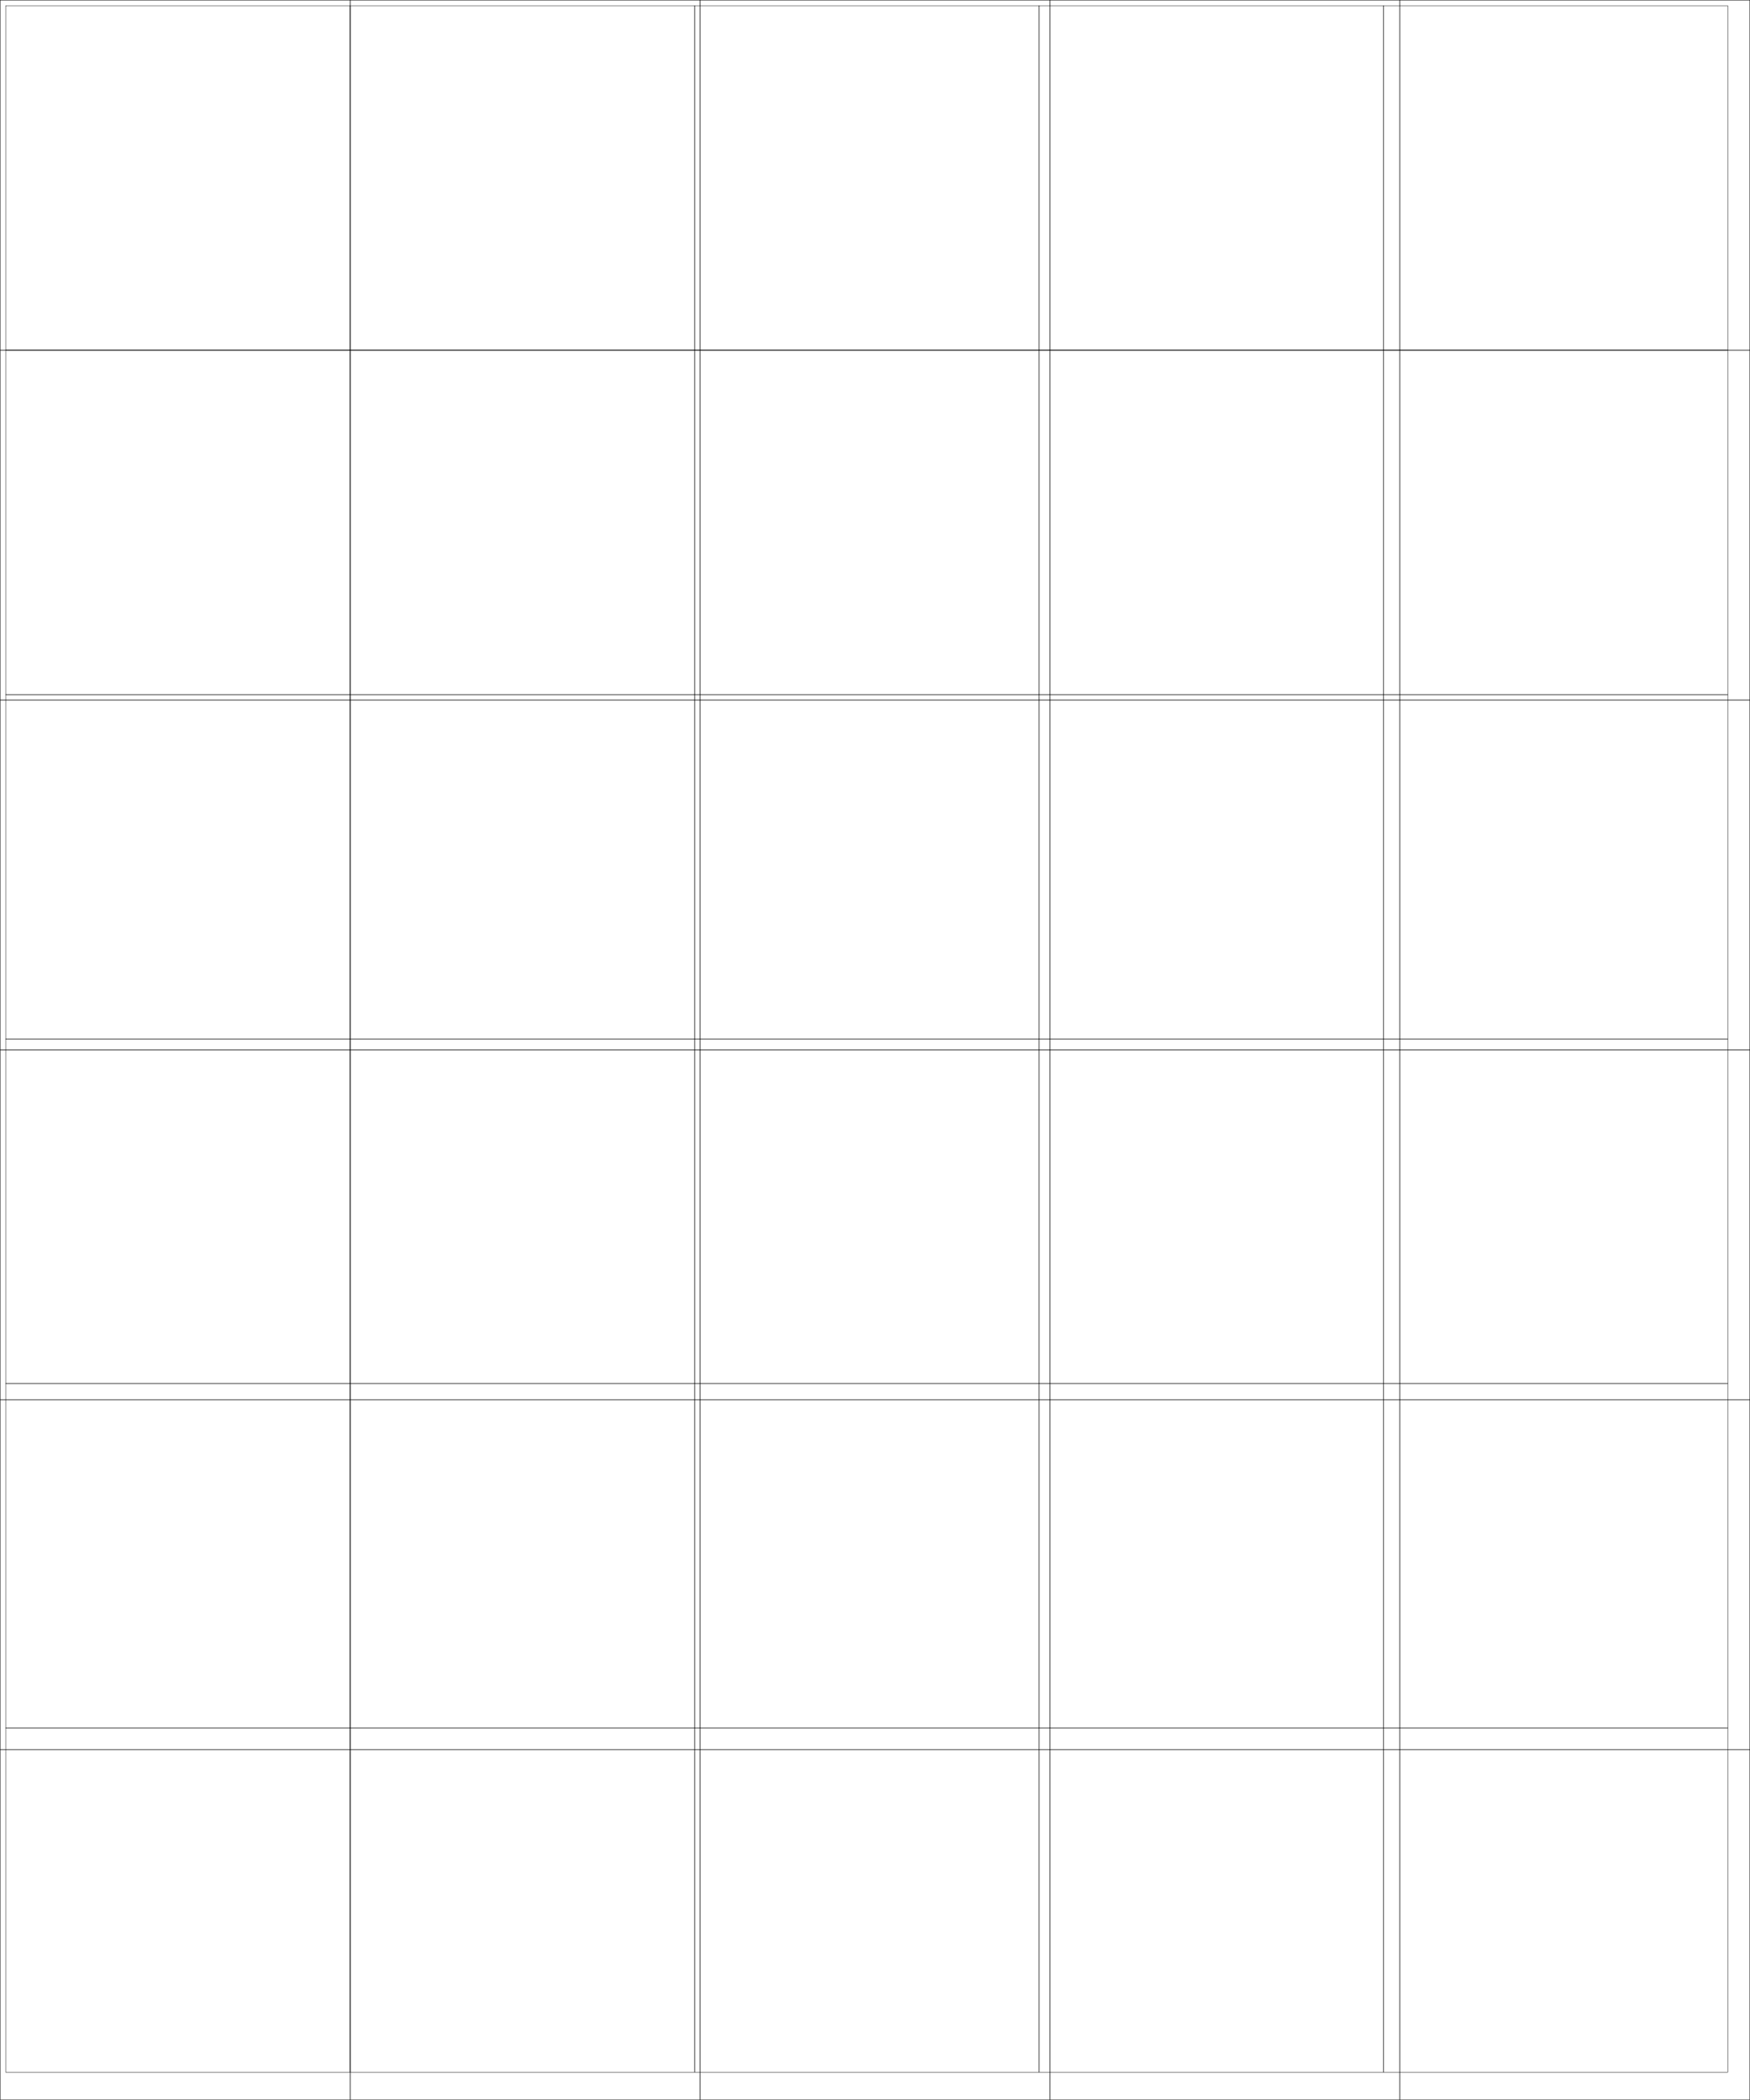 <?xml version="1.0" encoding="utf-8"?>
<!-- Generator: Adobe Illustrator 21.0.2, SVG Export Plug-In . SVG Version: 6.00 Build 0)  -->
<svg version="1.1" baseProfile="tiny" id="Ebene_1" xmlns="http://www.w3.org/2000/svg" xmlns:xlink="http://www.w3.org/1999/xlink"
	 x="0px" y="0px" viewBox="0 0 720.15 864.15" xml:space="preserve">
<path fill="none" stroke="#000000" stroke-width="0.15" d="M144.075,144.075h144v144h-144L144.075,144.075z"/>
<path fill="none" stroke="#000000" stroke-width="0.15" d="M144.075,288.075h144v144h-144L144.075,288.075z"/>
<path fill="none" stroke="#000000" stroke-width="0.15" d="M288.075,288.075h144v144h-144V288.075z"/>
<path fill="none" stroke="#000000" stroke-width="0.15" d="M432.075,144.075h144v144h-144V144.075z"/>
<path fill="none" stroke="#000000" stroke-width="0.15" d="M288.075,432.075h144v144h-144V432.075z"/>
<path fill="none" stroke="#000000" stroke-width="0.15" d="M144.075,432.075h144v144h-144L144.075,432.075z"/>
<path fill="none" stroke="#000000" stroke-width="0.15" d="M288.075,144.075h144v144h-144V144.075z"/>
<path fill="none" stroke="#000000" stroke-width="0.15" d="M432.075,288.075h144v144h-144V288.075z"/>
<path fill="none" stroke="#000000" stroke-width="0.15" d="M144.075,576.075h144v144h-144L144.075,576.075z"/>
<path fill="none" stroke="#000000" stroke-width="0.15" d="M432.075,432.075h144v144h-144V432.075z"/>
<path fill="none" stroke="#000000" stroke-width="0.15" d="M432.075,576.075h144v144h-144V576.075z"/>
<path fill="none" stroke="#000000" stroke-width="0.15" d="M576.075,144.075h144v144h-144V144.075z"/>
<path fill="none" stroke="#000000" stroke-width="0.15" d="M576.075,288.075h144v144h-144V288.075z"/>
<path fill="none" stroke="#000000" stroke-width="0.15" d="M576.075,432.075h144v144h-144V432.075z"/>
<path fill="none" stroke="#000000" stroke-width="0.15" d="M576.075,576.075h144v144h-144V576.075z"/>
<path fill="none" stroke="#000000" stroke-width="0.15" d="M288.075,576.075h144v144h-144V576.075z"/>
<path fill="none" stroke="#000000" stroke-width="0.15" d="M144.075,720.075h144v144h-144L144.075,720.075z"/>
<path fill="none" stroke="#000000" stroke-width="0.15" d="M0.075,144.075h144v144h-144L0.075,144.075z"/>
<path fill="none" stroke="#000000" stroke-width="0.15" d="M144.075,0.075h144v144h-144L144.075,0.075z"/>
<path fill="none" stroke="#000000" stroke-width="0.15" d="M432.075,0.075h144v144h-144V0.075z"/>
<path fill="none" stroke="#000000" stroke-width="0.15" d="M288.075,0.075h144v144h-144V0.075z"/>
<path fill="none" stroke="#000000" stroke-width="0.15" d="M576.075,0.075h144v144h-144V0.075z"/>
<path fill="none" stroke="#000000" stroke-width="0.15" d="M0.075,0.075h144v144h-144L0.075,0.075z"/>
<path fill="none" stroke="#000000" stroke-width="0.15" d="M0.075,288.075h144v144h-144L0.075,288.075z"/>
<path fill="none" stroke="#000000" stroke-width="0.15" d="M0.075,432.075h144v144h-144L0.075,432.075z"/>
<path fill="none" stroke="#000000" stroke-width="0.15" d="M0.075,576.075h144v144h-144L0.075,576.075z"/>
<path fill="none" stroke="#000000" stroke-width="0.15" d="M0.075,720.075h144v144h-144L0.075,720.075z"/>
<path fill="none" stroke="#000000" stroke-width="0.15" d="M432.075,720.075h144v144h-144V720.075z"/>
<path fill="none" stroke="#000000" stroke-width="0.15" d="M576.075,720.075h144v144h-144V720.075z"/>
<path fill="none" stroke="#000000" stroke-width="0.15" d="M288.075,720.075h144v144h-144V720.075z"/>
<path fill="none" stroke="#000000" stroke-width="0.15" d="M285.808,144.075H427.54v141.732H285.808V144.075z"/>
<path fill="none" stroke="#000000" stroke-width="0.15" d="M144.075,285.808h141.732V427.54H144.075V285.808z"/>
<path fill="none" stroke="#000000" stroke-width="0.15" d="M285.808,285.808H427.54V427.54H285.808V285.808z"/>
<path fill="none" stroke="#000000" stroke-width="0.15" d="M144.075,144.075h141.732v141.732H144.075V144.075z"/>
<path fill="none" stroke="#000000" stroke-width="0.15" d="M285.808,427.54H427.54v141.732H285.808V427.54z"/>
<path fill="none" stroke="#000000" stroke-width="0.15" d="M427.54,144.075h141.732v141.732H427.54V144.075z"/>
<path fill="none" stroke="#000000" stroke-width="0.15" d="M144.075,427.54h141.732v141.732H144.075V427.54z"/>
<path fill="none" stroke="#000000" stroke-width="0.15" d="M427.54,285.808h141.732V427.54H427.54V285.808z"/>
<path fill="none" stroke="#000000" stroke-width="0.15" d="M427.54,569.272h141.732v141.732H427.54V569.272z"/>
<path fill="none" stroke="#000000" stroke-width="0.15" d="M427.54,427.54h141.732v141.732H427.54V427.54z"/>
<path fill="none" stroke="#000000" stroke-width="0.15" d="M569.272,144.075h141.732v141.732H569.272V144.075z"/>
<path fill="none" stroke="#000000" stroke-width="0.15" d="M569.272,285.808h141.732V427.54H569.272V285.808z"/>
<path fill="none" stroke="#000000" stroke-width="0.15" d="M569.272,569.272h141.732v141.732H569.272V569.272z"/>
<path fill="none" stroke="#000000" stroke-width="0.15" d="M569.272,427.54h141.732v141.732H569.272V427.54z"/>
<path fill="none" stroke="#000000" stroke-width="0.15" d="M285.808,569.272H427.54v141.732H285.808V569.272z"/>
<path fill="none" stroke="#000000" stroke-width="0.15" d="M144.075,569.272h141.732v141.732H144.075V569.272z"/>
<path fill="none" stroke="#000000" stroke-width="0.15" d="M427.54,711.005h141.732v141.732H427.54V711.005z"/>
<path fill="none" stroke="#000000" stroke-width="0.15" d="M569.272,711.005h141.732v141.732H569.272V711.005z"/>
<path fill="none" stroke="#000000" stroke-width="0.15" d="M285.808,711.005H427.54v141.732H285.808V711.005z"/>
<path fill="none" stroke="#000000" stroke-width="0.15" d="M144.075,711.005h141.732v141.732H144.075V711.005z"/>
<path fill="none" stroke="#000000" stroke-width="0.15" d="M2.343,285.808h141.732V427.54H2.343V285.808z"/>
<path fill="none" stroke="#000000" stroke-width="0.15" d="M2.343,144.075h141.732v141.732H2.343V144.075z"/>
<path fill="none" stroke="#000000" stroke-width="0.15" d="M285.808,2.343H427.54v141.732H285.808V2.343z"/>
<path fill="none" stroke="#000000" stroke-width="0.15" d="M144.075,2.343h141.732v141.732H144.075V2.343z"/>
<path fill="none" stroke="#000000" stroke-width="0.15" d="M427.54,2.343h141.732v141.732H427.54V2.343z"/>
<path fill="none" stroke="#000000" stroke-width="0.15" d="M569.272,2.343h141.732v141.732H569.272V2.343z"/>
<path fill="none" stroke="#000000" stroke-width="0.15" d="M2.343,2.343h141.732v141.732H2.343V2.343z"/>
<path fill="none" stroke="#000000" stroke-width="0.15" d="M2.343,427.54h141.732v141.732H2.343V427.54z"/>
<path fill="none" stroke="#000000" stroke-width="0.15" d="M2.343,569.272h141.732v141.732H2.343V569.272z"/>
<path fill="none" stroke="#000000" stroke-width="0.15" d="M2.343,711.005h141.732v141.732H2.343V711.005z"/>
</svg>
